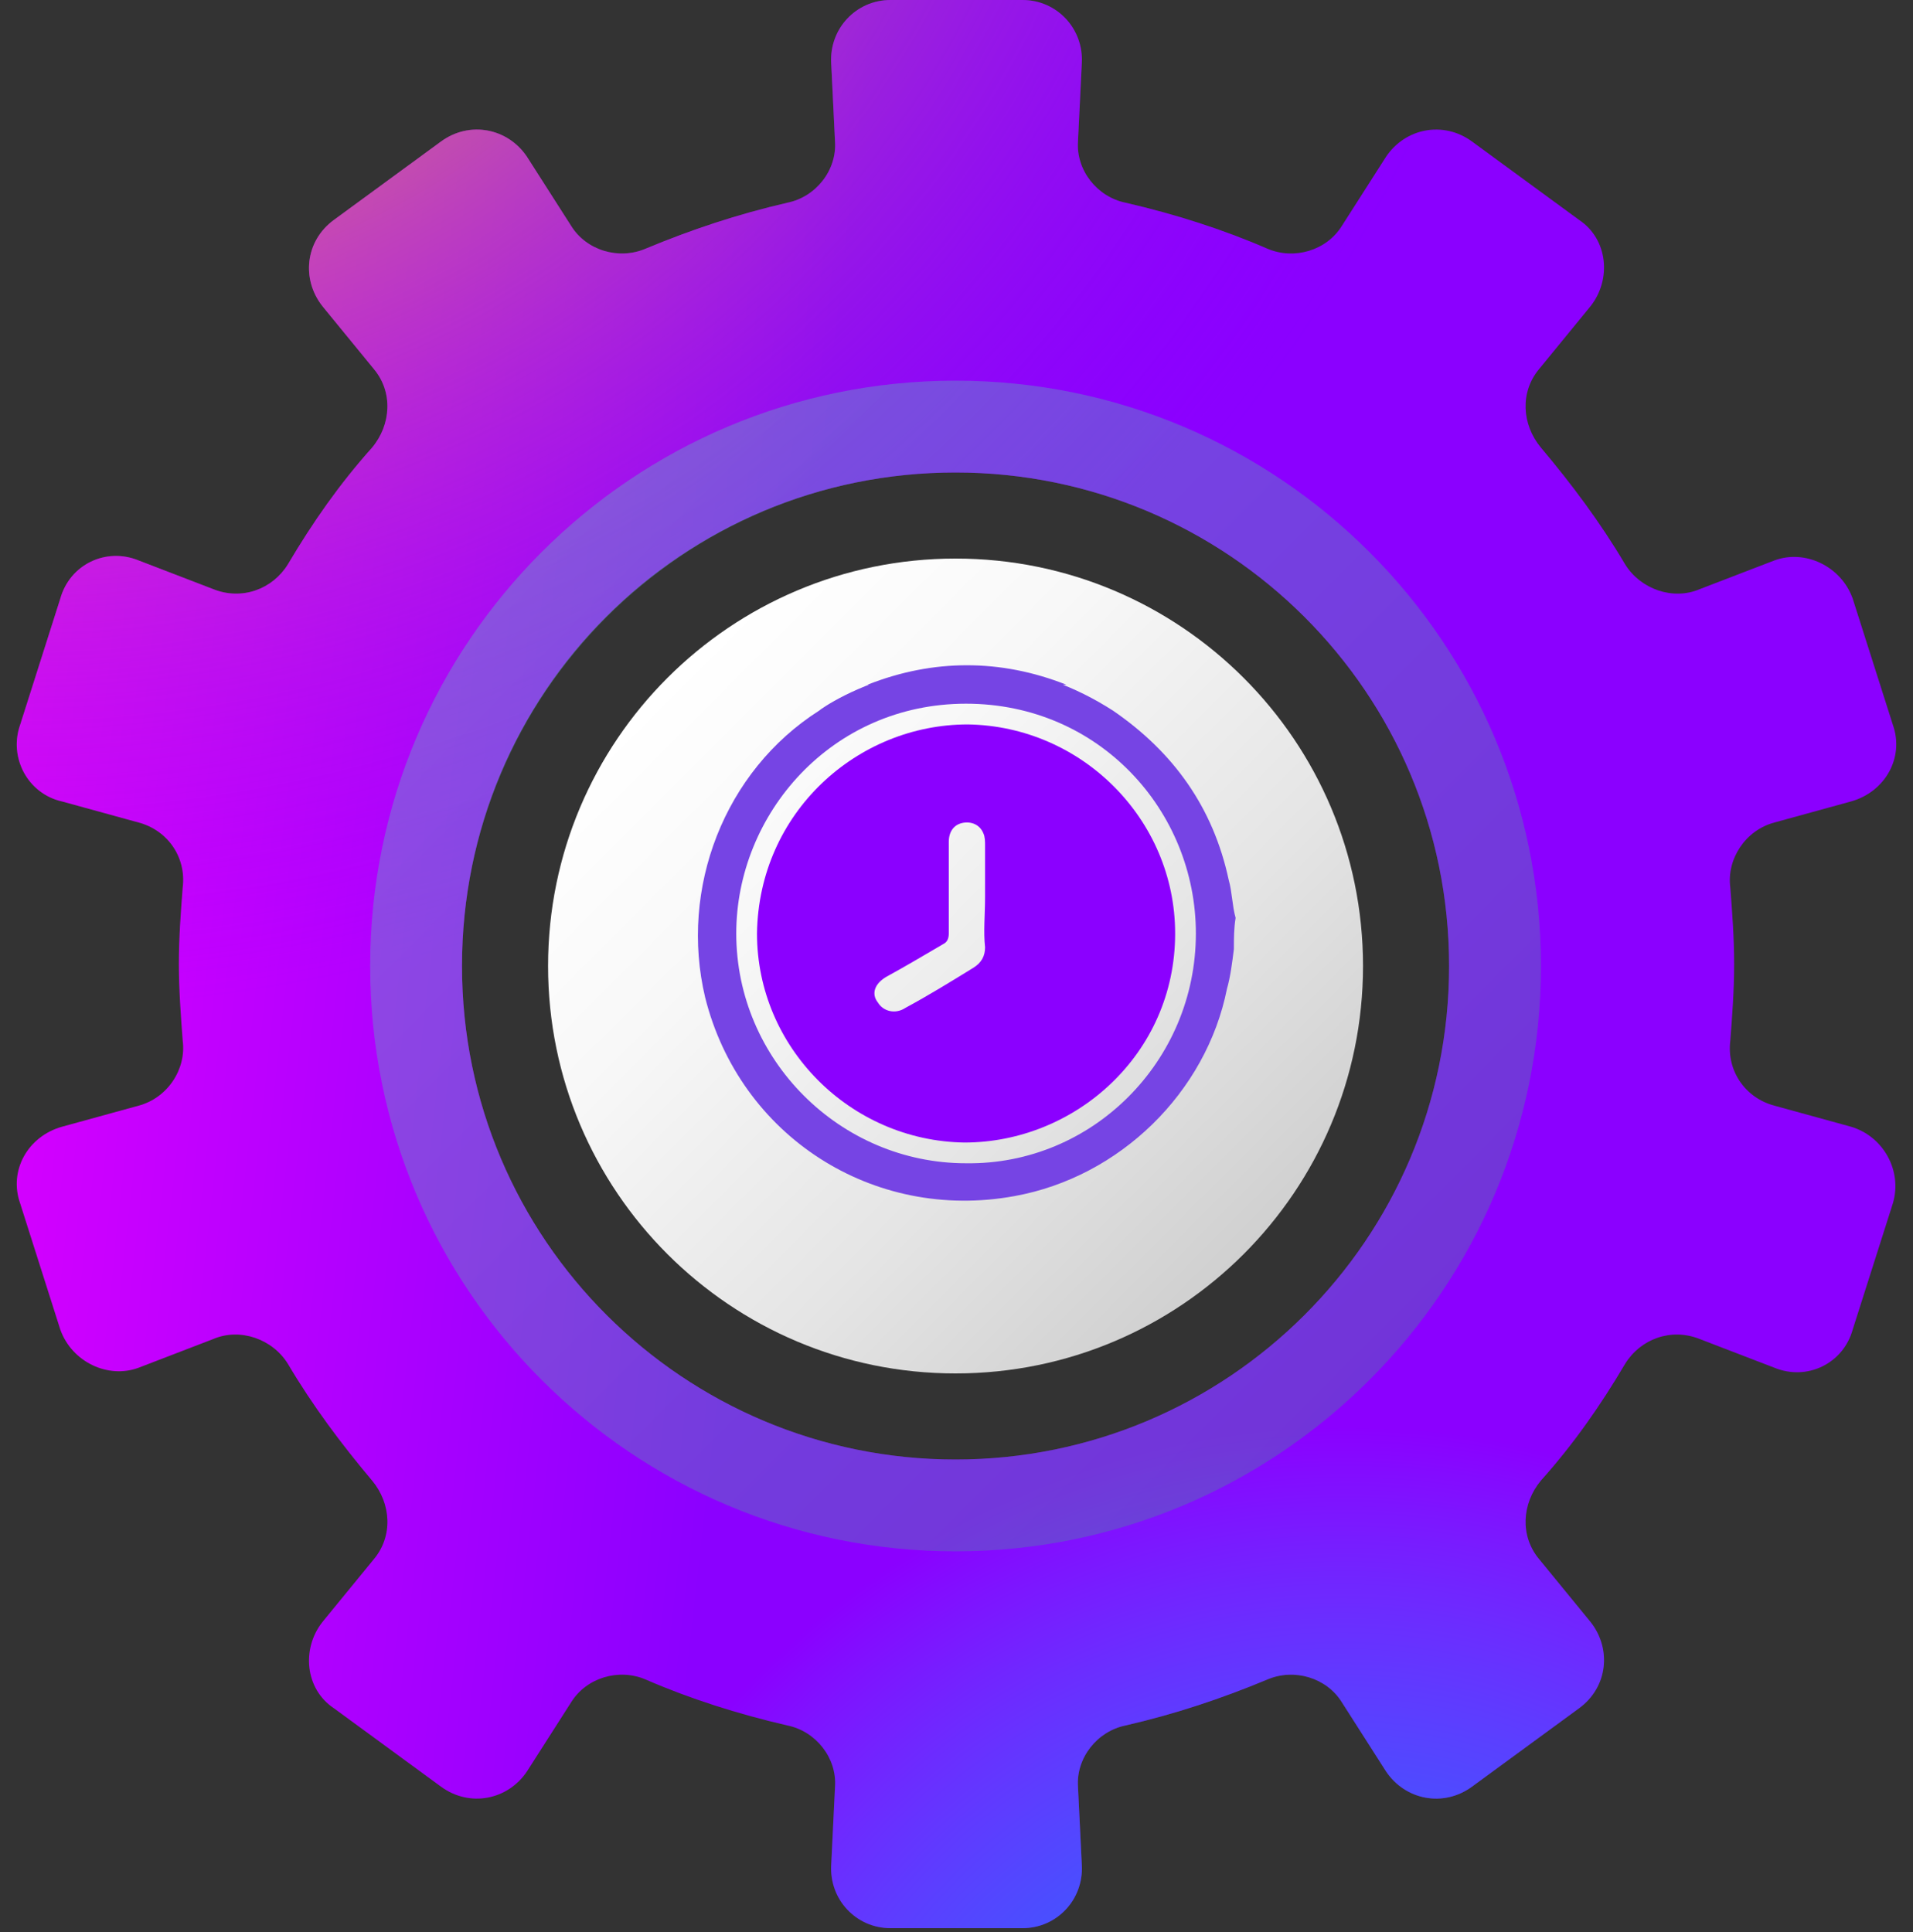 <svg width="100" height="101" viewBox="0 0 100 101" fill="none" xmlns="http://www.w3.org/2000/svg">
<rect x="0" y="0" width="100" height="101" fill="#333333" stroke="none"/>
<path d="M96.75 58.9L92.75 57.8C91.25 57.4 90.25 56 90.45 54.4C90.55 53.1 90.65 51.8 90.65 50.4C90.65 49 90.55 47.7 90.45 46.4C90.25 44.9 91.25 43.4 92.75 43L96.75 41.9C98.55 41.4 99.55 39.6 98.95 37.9L96.85 31.3C96.25 29.6 94.35 28.7 92.75 29.3L88.85 30.8C87.45 31.4 85.75 30.8 84.95 29.5C83.65 27.3 82.15 25.3 80.55 23.4C79.55 22.2 79.45 20.5 80.45 19.3L83.15 16C84.25 14.6 84.05 12.5 82.55 11.5L76.95 7.4C75.45 6.3 73.45 6.7 72.45 8.2L70.15 11.8C69.35 13.1 67.65 13.6 66.25 13C63.95 12 61.45 11.2 58.85 10.6C57.35 10.3 56.25 8.9 56.35 7.4L56.55 3.3C56.65 1.5 55.25 0 53.45 0H46.55C44.75 0 43.35 1.5 43.45 3.3L43.65 7.4C43.75 8.9 42.65 10.3 41.15 10.6C38.55 11.2 36.15 12 33.75 13C32.35 13.6 30.65 13.1 29.85 11.8L27.55 8.2C26.55 6.7 24.55 6.3 23.05 7.4L17.45 11.5C15.95 12.6 15.75 14.6 16.85 16L19.55 19.3C20.55 20.5 20.45 22.2 19.45 23.4C17.75 25.3 16.35 27.3 15.05 29.5C14.25 30.8 12.65 31.4 11.15 30.8L7.25 29.3C5.55 28.6 3.65 29.5 3.15 31.3L1.05 37.9C0.45 39.6 1.45 41.5 3.25 41.9L7.25 43C8.75 43.4 9.75 44.8 9.55 46.4C9.45 47.7 9.35 49 9.35 50.4C9.35 51.7 9.45 53.1 9.55 54.4C9.75 55.9 8.75 57.4 7.25 57.8L3.25 58.9C1.45 59.4 0.45 61.2 1.05 62.9L3.15 69.5C3.75 71.2 5.65 72.1 7.25 71.5L11.15 70C12.55 69.4 14.25 70 15.05 71.3C16.35 73.5 17.85 75.5 19.45 77.4C20.45 78.6 20.55 80.3 19.55 81.5L16.85 84.8C15.75 86.2 15.95 88.3 17.45 89.3L23.05 93.4C24.55 94.5 26.55 94.1 27.55 92.6L29.85 89C30.65 87.7 32.35 87.2 33.75 87.8C36.05 88.8 38.55 89.6 41.15 90.2C42.65 90.5 43.75 91.9 43.65 93.4L43.45 97.5C43.35 99.3 44.75 100.8 46.55 100.8H53.45C55.25 100.8 56.65 99.3 56.55 97.5L56.35 93.4C56.25 91.9 57.35 90.5 58.85 90.2C61.45 89.6 63.85 88.8 66.25 87.8C67.65 87.2 69.35 87.7 70.15 89L72.45 92.6C73.45 94.1 75.45 94.5 76.95 93.4L82.55 89.3C84.05 88.2 84.25 86.2 83.15 84.8L80.45 81.5C79.45 80.3 79.55 78.6 80.55 77.4C82.25 75.5 83.65 73.5 84.95 71.3C85.75 70 87.35 69.4 88.85 70L92.75 71.5C94.45 72.2 96.35 71.3 96.85 69.5L98.95 62.9C99.45 61.2 98.45 59.4 96.75 58.9ZM49.95 76.3C35.75 76.3 24.15 64.8 24.15 50.5C24.15 36.2 35.65 24.7 49.95 24.7C64.15 24.7 75.75 36.2 75.75 50.5C75.75 64.8 64.15 76.3 49.95 76.3Z" fill="url(#paint0_linear_323_2419)"/>
<path d="M96.75 58.9L92.75 57.8C91.25 57.4 90.25 56 90.45 54.4C90.55 53.1 90.65 51.8 90.65 50.4C90.65 49 90.55 47.7 90.45 46.4C90.25 44.9 91.25 43.4 92.75 43L96.75 41.9C98.55 41.4 99.55 39.6 98.95 37.9L96.85 31.3C96.25 29.6 94.35 28.7 92.75 29.3L88.85 30.8C87.45 31.4 85.75 30.8 84.95 29.5C83.65 27.3 82.15 25.3 80.55 23.4C79.55 22.2 79.45 20.5 80.45 19.3L83.15 16C84.25 14.6 84.05 12.5 82.55 11.5L76.95 7.4C75.45 6.3 73.45 6.7 72.45 8.2L70.15 11.8C69.35 13.1 67.65 13.6 66.25 13C63.95 12 61.45 11.2 58.85 10.6C57.35 10.3 56.25 8.9 56.35 7.4L56.55 3.3C56.65 1.5 55.25 0 53.45 0H46.55C44.75 0 43.35 1.5 43.45 3.3L43.65 7.4C43.75 8.9 42.65 10.3 41.15 10.6C38.55 11.2 36.15 12 33.75 13C32.35 13.6 30.65 13.1 29.85 11.8L27.55 8.2C26.55 6.7 24.55 6.3 23.05 7.4L17.45 11.5C15.95 12.6 15.75 14.6 16.85 16L19.55 19.3C20.55 20.5 20.45 22.2 19.45 23.4C17.75 25.3 16.35 27.3 15.05 29.5C14.25 30.8 12.65 31.4 11.15 30.8L7.25 29.3C5.55 28.6 3.65 29.5 3.15 31.3L1.05 37.9C0.45 39.6 1.45 41.5 3.25 41.9L7.25 43C8.75 43.4 9.75 44.8 9.55 46.4C9.45 47.7 9.35 49 9.35 50.4C9.35 51.7 9.45 53.1 9.55 54.4C9.75 55.9 8.75 57.4 7.25 57.8L3.25 58.9C1.45 59.4 0.45 61.2 1.05 62.9L3.15 69.5C3.75 71.2 5.65 72.1 7.25 71.5L11.15 70C12.55 69.4 14.25 70 15.05 71.3C16.35 73.5 17.85 75.5 19.45 77.4C20.45 78.6 20.55 80.3 19.55 81.5L16.85 84.8C15.75 86.2 15.95 88.3 17.45 89.3L23.05 93.4C24.55 94.5 26.55 94.1 27.55 92.6L29.85 89C30.65 87.7 32.35 87.2 33.75 87.8C36.05 88.8 38.55 89.6 41.15 90.2C42.65 90.5 43.75 91.9 43.65 93.4L43.45 97.5C43.35 99.3 44.75 100.8 46.55 100.8H53.45C55.25 100.8 56.65 99.3 56.55 97.5L56.35 93.4C56.25 91.9 57.35 90.5 58.85 90.2C61.45 89.6 63.85 88.8 66.25 87.8C67.65 87.2 69.35 87.7 70.15 89L72.45 92.6C73.45 94.1 75.45 94.5 76.95 93.4L82.55 89.3C84.05 88.2 84.25 86.2 83.15 84.8L80.45 81.5C79.45 80.3 79.55 78.6 80.55 77.4C82.25 75.5 83.65 73.5 84.95 71.3C85.75 70 87.35 69.4 88.85 70L92.75 71.5C94.45 72.2 96.35 71.3 96.85 69.5L98.95 62.9C99.45 61.2 98.45 59.4 96.75 58.9ZM49.95 76.3C35.75 76.3 24.15 64.8 24.15 50.5C24.15 36.2 35.65 24.7 49.95 24.7C64.15 24.7 75.75 36.2 75.75 50.5C75.75 64.8 64.15 76.3 49.95 76.3Z" fill="url(#paint1_radial_323_2419)"/>
<path d="M96.75 58.9L92.75 57.8C91.25 57.4 90.25 56 90.45 54.4C90.55 53.1 90.65 51.8 90.65 50.4C90.65 49 90.55 47.7 90.45 46.4C90.25 44.9 91.25 43.4 92.75 43L96.75 41.9C98.55 41.4 99.55 39.6 98.95 37.9L96.85 31.3C96.25 29.6 94.35 28.7 92.75 29.3L88.85 30.8C87.45 31.4 85.75 30.8 84.95 29.5C83.65 27.3 82.15 25.3 80.55 23.4C79.55 22.2 79.45 20.5 80.45 19.3L83.15 16C84.25 14.6 84.05 12.5 82.55 11.5L76.95 7.4C75.45 6.3 73.45 6.7 72.45 8.2L70.15 11.8C69.35 13.1 67.65 13.6 66.25 13C63.95 12 61.45 11.2 58.85 10.6C57.35 10.3 56.25 8.9 56.35 7.4L56.55 3.3C56.65 1.5 55.25 0 53.45 0H46.55C44.75 0 43.35 1.5 43.45 3.3L43.65 7.4C43.75 8.9 42.65 10.3 41.15 10.6C38.55 11.2 36.15 12 33.75 13C32.35 13.6 30.65 13.1 29.85 11.8L27.55 8.2C26.55 6.7 24.55 6.3 23.05 7.4L17.45 11.5C15.95 12.6 15.75 14.6 16.85 16L19.55 19.3C20.55 20.5 20.45 22.2 19.45 23.4C17.75 25.3 16.35 27.3 15.05 29.5C14.25 30.8 12.65 31.4 11.15 30.8L7.25 29.3C5.55 28.6 3.65 29.5 3.15 31.3L1.05 37.9C0.45 39.6 1.45 41.5 3.25 41.9L7.25 43C8.75 43.4 9.75 44.8 9.55 46.4C9.45 47.7 9.35 49 9.35 50.4C9.35 51.7 9.45 53.1 9.55 54.4C9.75 55.9 8.75 57.4 7.25 57.8L3.25 58.9C1.45 59.4 0.45 61.2 1.05 62.9L3.15 69.5C3.75 71.2 5.65 72.1 7.25 71.5L11.15 70C12.55 69.4 14.25 70 15.05 71.3C16.35 73.5 17.85 75.5 19.45 77.4C20.45 78.6 20.55 80.3 19.55 81.5L16.85 84.8C15.75 86.2 15.95 88.3 17.45 89.3L23.05 93.4C24.55 94.5 26.55 94.1 27.55 92.6L29.85 89C30.65 87.7 32.35 87.2 33.75 87.8C36.05 88.8 38.55 89.6 41.15 90.2C42.65 90.5 43.75 91.9 43.65 93.4L43.45 97.5C43.35 99.3 44.75 100.8 46.55 100.8H53.45C55.25 100.8 56.65 99.3 56.55 97.5L56.35 93.4C56.25 91.9 57.35 90.5 58.85 90.2C61.45 89.6 63.85 88.8 66.25 87.8C67.65 87.2 69.35 87.7 70.15 89L72.45 92.6C73.45 94.1 75.45 94.5 76.95 93.4L82.55 89.3C84.05 88.2 84.25 86.2 83.15 84.8L80.45 81.5C79.45 80.3 79.55 78.6 80.55 77.4C82.25 75.5 83.65 73.5 84.95 71.3C85.75 70 87.35 69.4 88.85 70L92.75 71.5C94.45 72.2 96.35 71.3 96.85 69.5L98.95 62.9C99.45 61.2 98.45 59.4 96.75 58.9ZM49.95 76.3C35.75 76.3 24.15 64.8 24.15 50.5C24.15 36.2 35.65 24.7 49.95 24.7C64.15 24.7 75.75 36.2 75.75 50.5C75.75 64.8 64.15 76.3 49.95 76.3Z" fill="url(#paint2_radial_323_2419)"/>
<path opacity="0.4" d="M49.95 19.9C33.05 19.9 19.35 33.6 19.35 50.5C19.35 67.4 33.05 81.1 49.95 81.1C66.85 81.1 80.55 67.4 80.55 50.5C80.55 33.6 66.85 19.9 49.95 19.9ZM49.95 76.3C35.75 76.3 24.15 64.8 24.15 50.5C24.15 36.3 35.65 24.7 49.95 24.7C64.15 24.7 75.75 36.2 75.75 50.5C75.75 64.8 64.15 76.3 49.95 76.3Z" fill="url(#paint3_linear_323_2419)"/>
<path d="M49.95 71.8C61.714 71.8 71.25 62.264 71.25 50.5C71.25 38.736 61.714 29.2 49.95 29.2C38.186 29.2 28.65 38.736 28.65 50.5C28.65 62.264 38.186 71.8 49.95 71.8Z" fill="url(#paint4_linear_323_2419)"/>
<path d="M64.5 49.613C64.41 50.335 64.319 51.058 64.139 51.69C63.055 57.11 58.539 61.535 53.029 62.529C45.623 63.884 38.668 59.368 36.861 52.142C35.507 46.452 37.855 40.31 42.823 37.148C43.003 36.968 50.139 32 58.178 37.148C61.339 39.316 63.416 42.206 64.229 46C64.41 46.632 64.41 47.355 64.59 47.987C64.5 48.529 64.5 49.071 64.5 49.613ZM62.513 48.8C62.513 42.387 57.455 36.787 50.5 36.787C43.455 36.787 38.487 42.568 38.487 48.8C38.487 55.394 43.907 60.813 50.5 60.813C57.094 60.903 62.513 55.484 62.513 48.8ZM45.352 35.794C48.784 34.439 52.306 34.439 55.739 35.794H45.352Z" fill="#7644E4"/>
<path d="M39.571 48.8C39.661 42.477 44.81 37.871 50.59 37.871C56.552 37.961 61.429 42.838 61.429 48.8C61.429 55.122 56.19 59.729 50.41 59.729C44.448 59.638 39.571 54.761 39.571 48.8ZM51.493 46.903C51.493 46 51.493 45.096 51.493 44.193C51.493 44.013 51.493 43.742 51.403 43.561C51.222 43.109 50.771 42.929 50.319 43.019C49.868 43.109 49.597 43.471 49.597 44.013C49.597 45.638 49.597 47.174 49.597 48.8C49.597 49.071 49.506 49.251 49.326 49.342C48.242 49.974 47.339 50.516 46.345 51.058C45.713 51.419 45.532 51.961 45.894 52.413C46.164 52.864 46.797 53.045 47.339 52.684C48.513 52.051 49.687 51.329 50.861 50.606C51.313 50.335 51.493 49.974 51.493 49.522C51.403 48.709 51.493 47.806 51.493 46.903Z" fill="#8B00FF"/>
<defs>
<linearGradient id="paint0_linear_323_2419" x1="40.265" y1="50.4" x2="-9.997" y2="44.823" gradientUnits="userSpaceOnUse">
<stop stop-color="#8B00FF"/>
<stop offset="1" stop-color="#EB00FF"/>
</linearGradient>
<radialGradient id="paint1_radial_323_2419" cx="0" cy="0" r="1" gradientUnits="userSpaceOnUse" gradientTransform="translate(68.855 117.277) rotate(-45.684) scale(43.348 42.123)">
<stop stop-color="#0066FF"/>
<stop offset="1" stop-color="#00E0FF" stop-opacity="0"/>
</radialGradient>
<radialGradient id="paint2_radial_323_2419" cx="0" cy="0" r="1" gradientUnits="userSpaceOnUse" gradientTransform="translate(2.146 -21.323) rotate(74.488) scale(74.434 78.95)">
<stop offset="0.06" stop-color="#FFF500"/>
<stop offset="1" stop-color="#8B00FF" stop-opacity="0"/>
</radialGradient>
<linearGradient id="paint3_linear_323_2419" x1="28.289" y1="28.883" x2="71.594" y2="72.188" gradientUnits="userSpaceOnUse">
<stop stop-color="#5DB6C3"/>
<stop offset="1" stop-color="#4C829F"/>
</linearGradient>
<linearGradient id="paint4_linear_323_2419" x1="34.902" y1="35.496" x2="64.981" y2="65.576" gradientUnits="userSpaceOnUse">
<stop stop-color="white"/>
<stop offset="0.275" stop-color="#F8F8F8"/>
<stop offset="0.673" stop-color="#E5E5E5"/>
<stop offset="1" stop-color="#D0D0D0"/>
</linearGradient>
</defs>
</svg>
